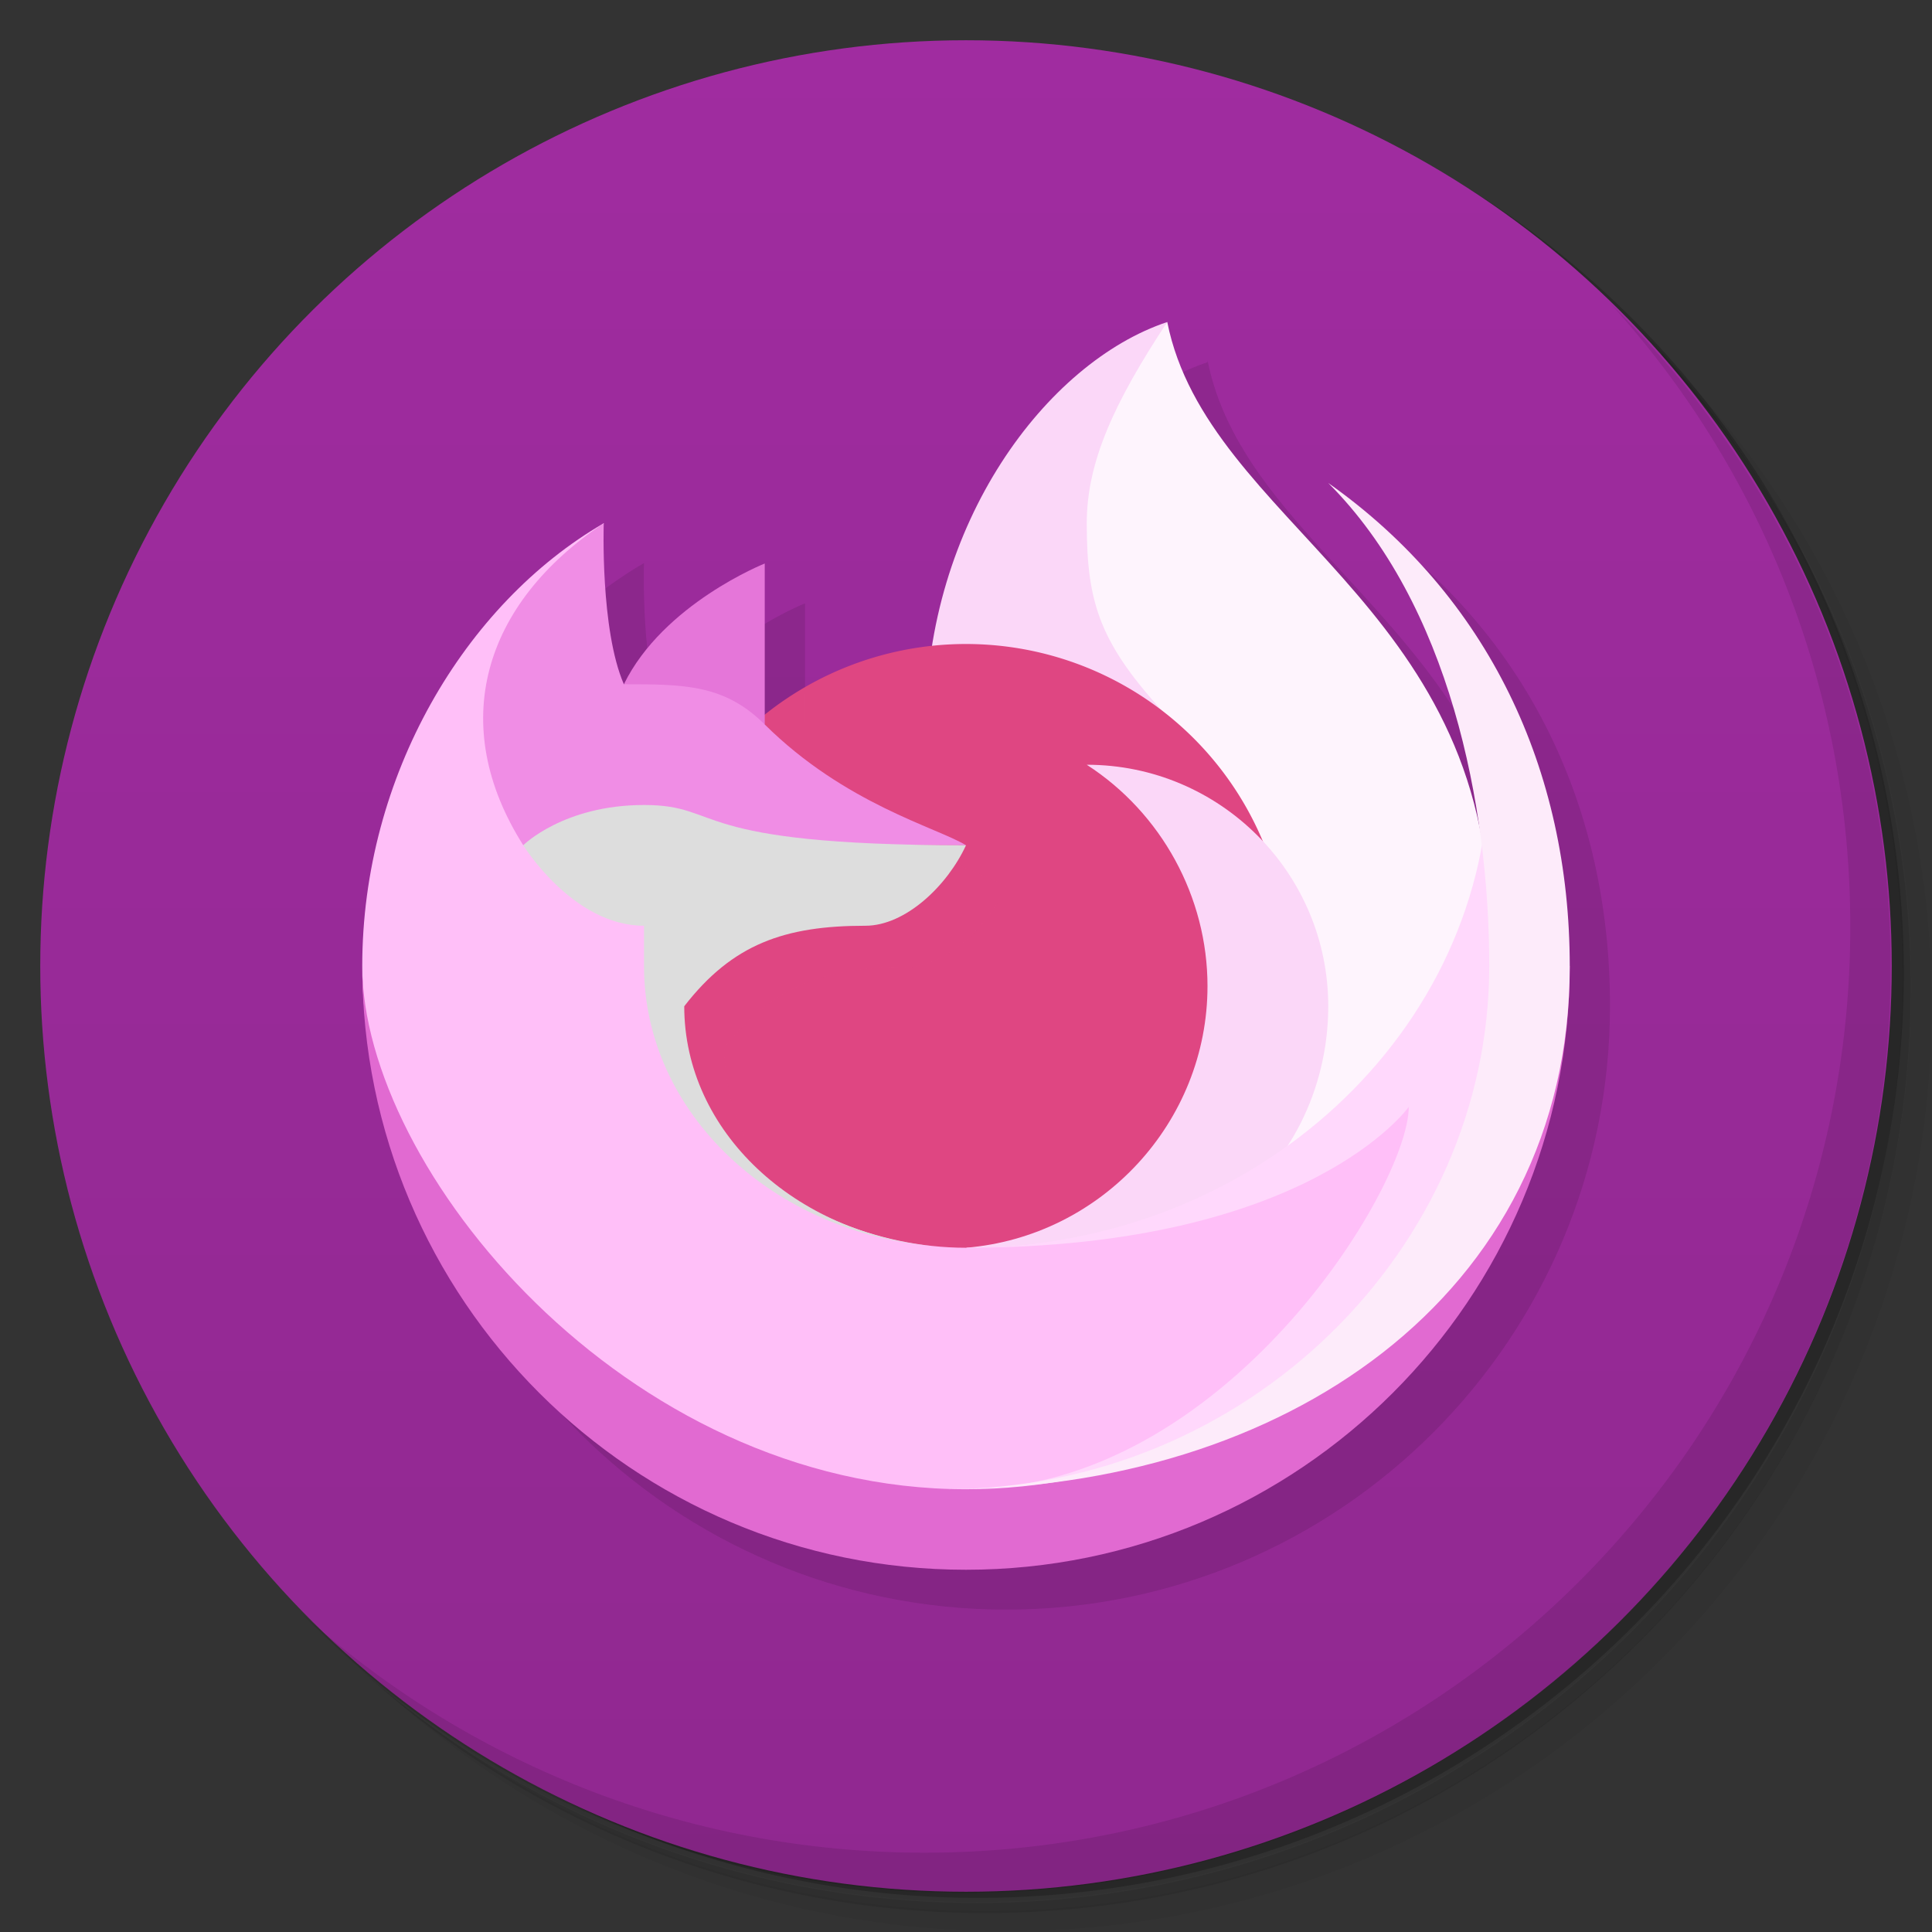 <svg version="1.1" viewBox="0 0 48 48" xmlns="http://www.w3.org/2000/svg">
 <rect x="0" y="0" width="48" height="48" fill="#333333" stroke="none"/>
 <defs>
  <linearGradient id="linearGradient962" x1="1" x2="47" y1="24" y2="24" gradientTransform="translate(-48)" gradientUnits="userSpaceOnUse">
   <stop style="stop-color:#902890" offset="0"/>
   <stop style="stop-color:#a02ca0" offset="1"/>
  </linearGradient>
 </defs>
 <path d="m36.3 5c5.86 4.06 9.69 10.8 9.69 18.5 0 12.4-10.1 22.5-22.5 22.5-7.67 0-14.4-3.83-18.5-9.69 1.04 1.82 2.31 3.5 3.78 4.97 4.08 3.71 9.51 5.97 15.5 5.97 12.7 0 23-10.3 23-23 0-5.95-2.26-11.4-5.97-15.5-1.47-1.48-3.15-2.74-4.97-3.78zm4.97 3.78c3.85 4.11 6.22 9.64 6.22 15.7 0 12.7-10.3 23-23 23-6.08 0-11.6-2.36-15.7-6.22 4.16 4.14 9.88 6.72 16.2 6.72 12.7 0 23-10.3 23-23 0-6.34-2.58-12.1-6.72-16.2z" style="opacity:.05"/>
 <path d="m41.3 8.78c3.71 4.08 5.97 9.51 5.97 15.5 0 12.7-10.3 23-23 23-5.95 0-11.4-2.26-15.5-5.97 4.11 3.85 9.64 6.22 15.7 6.22 12.7 0 23-10.3 23-23 0-6.08-2.36-11.6-6.22-15.7z" style="opacity:.1"/>
 <path d="m31.2 2.38c8.62 3.15 14.8 11.4 14.8 21.1 0 12.4-10.1 22.5-22.5 22.5-9.71 0-18-6.14-21.1-14.8a23 23 0 0 0 44.9-7 23 23 0 0 0-16-21.9z" style="opacity:.2"/>
 <circle transform="rotate(-90)" cx="-24" cy="24" r="23" style="fill:url(#linearGradient962)"/>
 <path d="m40 7.53c3.71 4.08 5.97 9.51 5.97 15.5 0 12.7-10.3 23-23 23-5.95 0-11.4-2.26-15.5-5.97 4.18 4.29 10 6.97 16.5 6.97 12.7 0 23-10.3 23-23 0-6.46-2.68-12.3-6.97-16.5z" style="opacity:.1"/>
 <path d="m30 9c-2.6 0.866-5.19 3.98-5.84 8.04-1.52 0.161-2.96 0.755-4.16 1.71v-3.76s-2.52 1-3.5 3c-0.59-1.36-0.5-4-0.5-4-3.45 2-6 6.28-6 11-1.27e-4 8.28 6.72 15 15 15s15-6.72 15-15c-1.31e-4 -4.87-2.02-9.19-6-12 2.11 2.11 3.22 5.22 3.7 8.26-1.35-5.81-6.82-7.89-7.7-12.3z" style="opacity:.1"/>
 <path d="m25 13 4-5c1 5 8 7 8 15v5l-14 4z" style="fill:#fef4fd"/>
 <path d="m23 18c0-5 3-9 6-10-1.32 2-2 3.48-2 5 0 2 0.33 3 2 4.8z" style="fill:#fbd7f8"/>
 <path d="m32 24a8 8 0 0 1-8 8 8 8 0 0 1-8-8 8 8 0 0 1 8-8 8 8 0 0 1 8 8z" style="fill:#df4682"/>
 <path d="m20 17.1c-2.48 1.43-4 4.07-4 6.93 3.77e-4 7 6.13 7.46 6.13 7.46-2.43-0.94-4.13-3.03-4.13-5.46 1.2-1.55 2.5-2 4.5-2 1 0 2.04-1 2.5-2-0.183-0.111-0.463-0.231-0.811-0.379-1.04-0.443-2.69-1.14-4.19-2.62zm8 2.93c1.82 1.17 2.94 3.19 2.99 5.35 0.458-2.25 0.463-4.25 0.463-4.25-0.977-0.69-2.17-1.1-3.45-1.1z" style="fill:#df4883;opacity:.1"/>
 <path d="m19 14s-2.52 1-3.5 3l1.5 1h2z" style="fill:#e576d9"/>
 <path d="m27 19c1.86 1.2 3 3.29 3 5.5 4.86e-4 3.38-2.63 6.22-6 6.5l3 1 3.5-2c1.5-1 2.5-2.91 2.5-5 0-3.31-2.69-6-6-6z" style="fill:#fbd7f8"/>
 <path d="m15 13c-3.45 2-6 6.28-6 11 0 6 5 14 15 14 6.4 0 12-10 12-12 0 0-5 5-12 5-2.27 0-4.41-0.986-5.76-2.36-1.12-1.15-2.13-2.73-1.94-4.64l0.699-3-3-2z" style="fill:#ffbff8"/>
 <path d="m37 19c0 6.63-5.82 12-13 12 8.53 0 11-3.5 11-3.5 0 2-4.6 9.5-11 9.5v1c8.28 0 14-9 14-14z" style="fill:#ffd8fc"/>
 <path d="m15 13c-3 2-3.9 5-2 8h11c-0.732-0.445-3-1.02-5-3-1-0.996-2-1-3.5-1-0.59-1.36-0.5-4-0.5-4z" style="fill:#f08de5"/>
 <path d="m37.5 24c0 7-6 13-13.5 13-8.5 0-15-8-15-13 0 8.28 6.72 15 15 15s15-6.72 15-15z" style="fill:#e16ad1"/>
 <path d="m16 20c-2 0-3 1-3 1s1.23 2 3 2v1c0 3.65 3.2 6.64 7.27 6.97-3.52-0.313-6.27-2.86-6.27-5.97 1.2-1.55 2.5-2 4.5-2 1 0 2.04-1 2.5-2-7 0-6-1-8-1z" style="fill:#ddd"/>
 <path d="m33 12c3 3 4 8 4 12 0 7-6 13-13.5 13 8.28 0 15.5-4.72 15.5-13-3.53e-4 -4.87-2.02-9.19-6-12z" style="fill:#fdebfa"/>
</svg>
